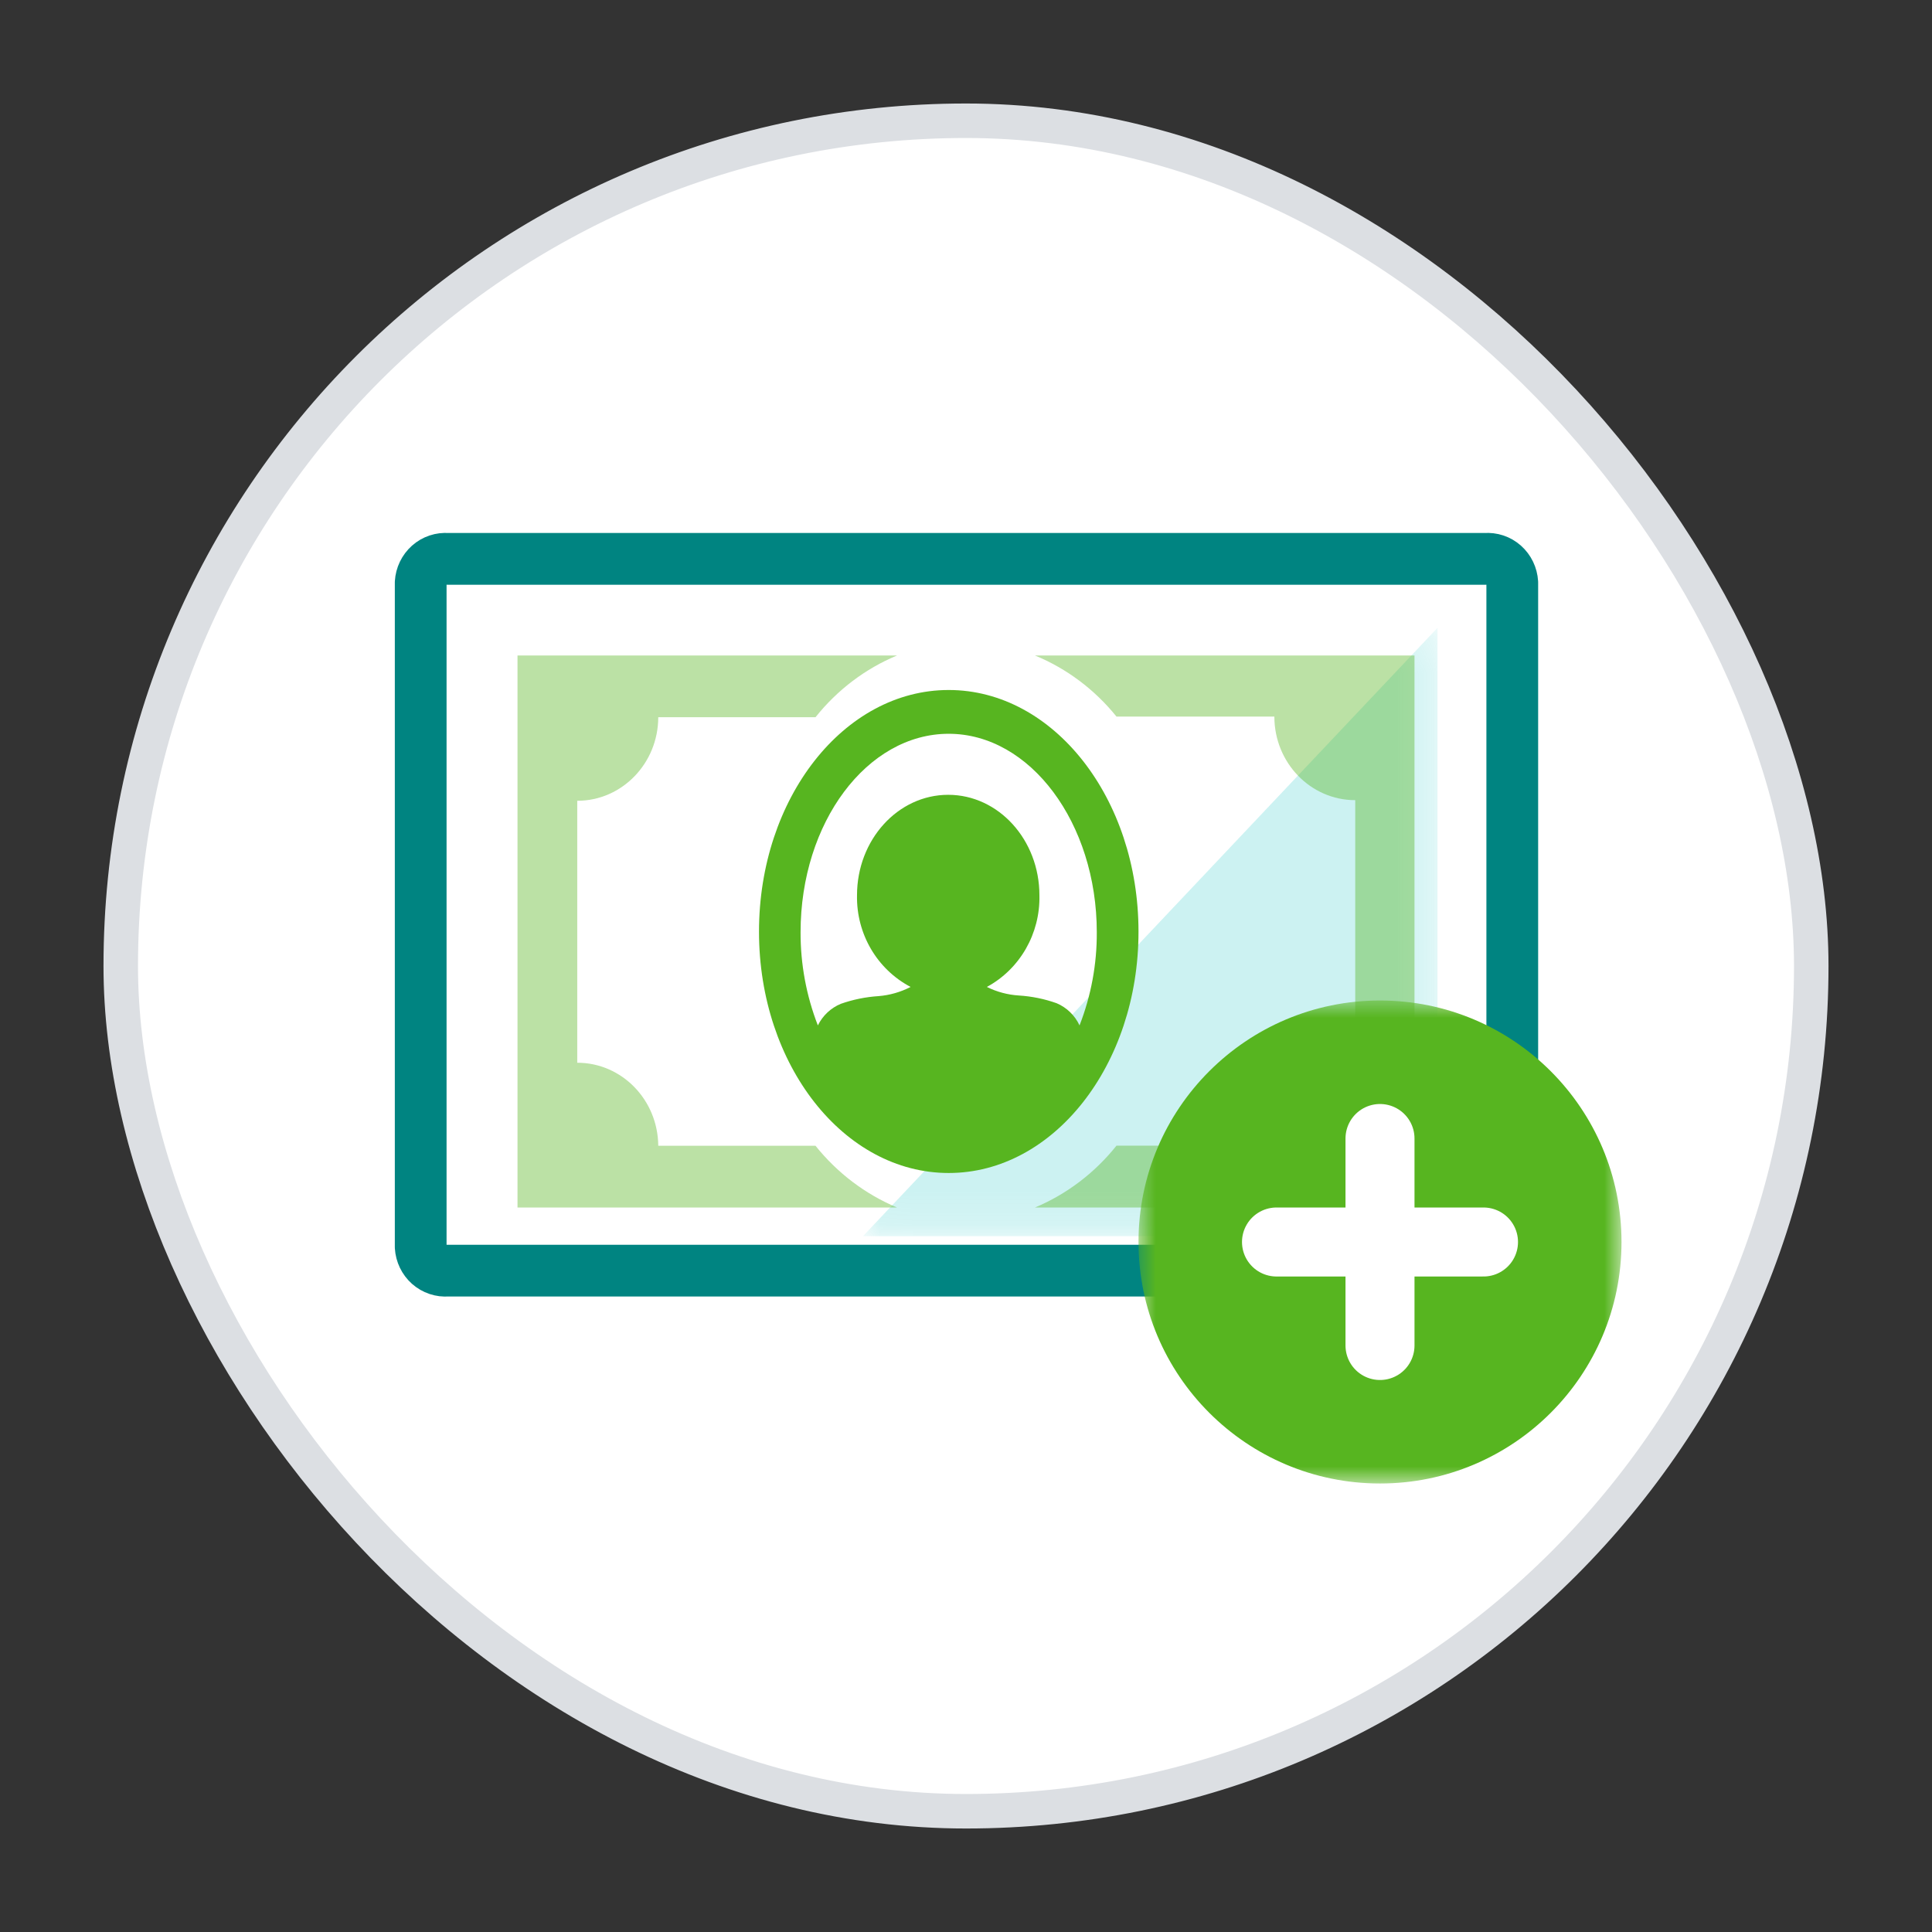 <svg width="56" height="56" viewBox="0 0 56 56" fill="none" xmlns="http://www.w3.org/2000/svg">
<rect x="0" y="0" width="56" height="56" fill="#333333" stroke="none"/>
<rect x="3.5" y="3.5" width="49" height="49" rx="24.5" fill="white" stroke="#DCDFE3"/>
<mask id="mask0" mask-type="alpha" maskUnits="userSpaceOnUse" x="0" y="0" width="56" height="56">
<rect width="56" height="56" rx="28" fill="white"/>
</mask>
<g mask="url(#mask0)">
<path fill-rule="evenodd" clip-rule="evenodd" d="M12.971 36.83C12.778 36.846 12.588 36.782 12.441 36.653C12.295 36.523 12.206 36.339 12.194 36.141V16.888C12.206 16.69 12.295 16.506 12.441 16.376C12.588 16.246 12.778 16.183 12.971 16.199L43.058 16.199C43.25 16.183 43.441 16.246 43.587 16.376C43.733 16.506 43.822 16.69 43.834 16.888V36.045C43.791 36.519 43.384 36.868 42.921 36.83H12.971Z" fill="white"/>
<path fill-rule="evenodd" clip-rule="evenodd" d="M12.971 36.83C12.778 36.846 12.588 36.782 12.441 36.653C12.295 36.523 12.206 36.339 12.194 36.141V16.888C12.206 16.69 12.295 16.506 12.441 16.376C12.588 16.246 12.778 16.183 12.971 16.199H43.058C43.25 16.183 43.441 16.246 43.587 16.376C43.733 16.506 43.822 16.69 43.834 16.888V36.045C43.791 36.519 43.384 36.868 42.921 36.83H12.971Z" stroke="#008481" stroke-width="1.5" stroke-linecap="round" stroke-linejoin="round"/>
<mask id="mask1" mask-type="alpha" maskUnits="userSpaceOnUse" x="25" y="18" width="17" height="18">
<path fill-rule="evenodd" clip-rule="evenodd" d="M25.014 18.198H41.666V35.831H25.014V18.198Z" fill="white"/>
</mask>
<g mask="url(#mask1)">
<path fill-rule="evenodd" clip-rule="evenodd" d="M41.666 18.198V35.831H25.014L41.666 18.198Z" fill="#00C1BF" fill-opacity="0.2"/>
</g>
<path fill-rule="evenodd" clip-rule="evenodd" d="M27.498 20C24.46 20 22 23.135 22 27.004C22 30.872 24.46 34 27.498 34C30.536 34 33 30.872 33 27.004C33 23.135 30.536 20 27.498 20ZM30.625 29.078C30.272 28.953 29.904 28.878 29.532 28.855C29.21 28.835 28.895 28.751 28.605 28.607C29.565 28.087 30.154 27.058 30.128 25.95C30.128 24.343 28.943 23.038 27.484 23.038C26.025 23.038 24.841 24.343 24.841 25.95C24.819 27.066 25.422 28.097 26.395 28.607C26.105 28.756 25.789 28.847 25.465 28.873C25.092 28.897 24.725 28.972 24.372 29.096C24.083 29.215 23.846 29.438 23.706 29.722C23.372 28.862 23.202 27.946 23.205 27.022C23.205 23.84 25.133 21.269 27.498 21.269C29.863 21.269 31.791 23.858 31.791 27.022C31.796 27.946 31.626 28.863 31.291 29.722C31.155 29.43 30.917 29.201 30.625 29.078Z" fill="#57B520"/>
<path fill-rule="evenodd" clip-rule="evenodd" d="M23.638 33.211H19.08C19.07 31.878 18.022 30.804 16.732 30.804V23.211C18.027 23.211 19.078 22.127 19.08 20.789H23.638C24.268 19.998 25.08 19.383 26 19H15V35H26C25.081 34.615 24.27 34 23.638 33.211Z" fill="#57B520" fill-opacity="0.4"/>
<path fill-rule="evenodd" clip-rule="evenodd" d="M32.362 20.771H36.938C36.938 22.108 37.987 23.193 39.282 23.193V30.785C37.987 30.785 36.938 31.87 36.938 33.207L32.362 33.207C31.731 33.998 30.919 34.614 30 35H41V19H30C30.918 19.378 31.73 19.987 32.362 20.771Z" fill="#57B520" fill-opacity="0.4"/>
</g>
<mask id="mask2" mask-type="alpha" maskUnits="userSpaceOnUse" x="33" y="29" width="14" height="14">
<path fill-rule="evenodd" clip-rule="evenodd" d="M33 29H47V43H33V29Z" fill="white"/>
</mask>
<g mask="url(#mask2)">
<path fill-rule="evenodd" clip-rule="evenodd" d="M47 36C47 39.866 43.866 43 40 43C36.134 43 33 39.866 33 36C33 32.134 36.134 29 40 29C43.866 29 47 32.134 47 36Z" fill="#57B520"/>
<path d="M40 33V39" stroke="white" stroke-width="2" stroke-linecap="round"/>
<path d="M43 36H37" stroke="white" stroke-width="2" stroke-linecap="round"/>
</g>
</svg>
